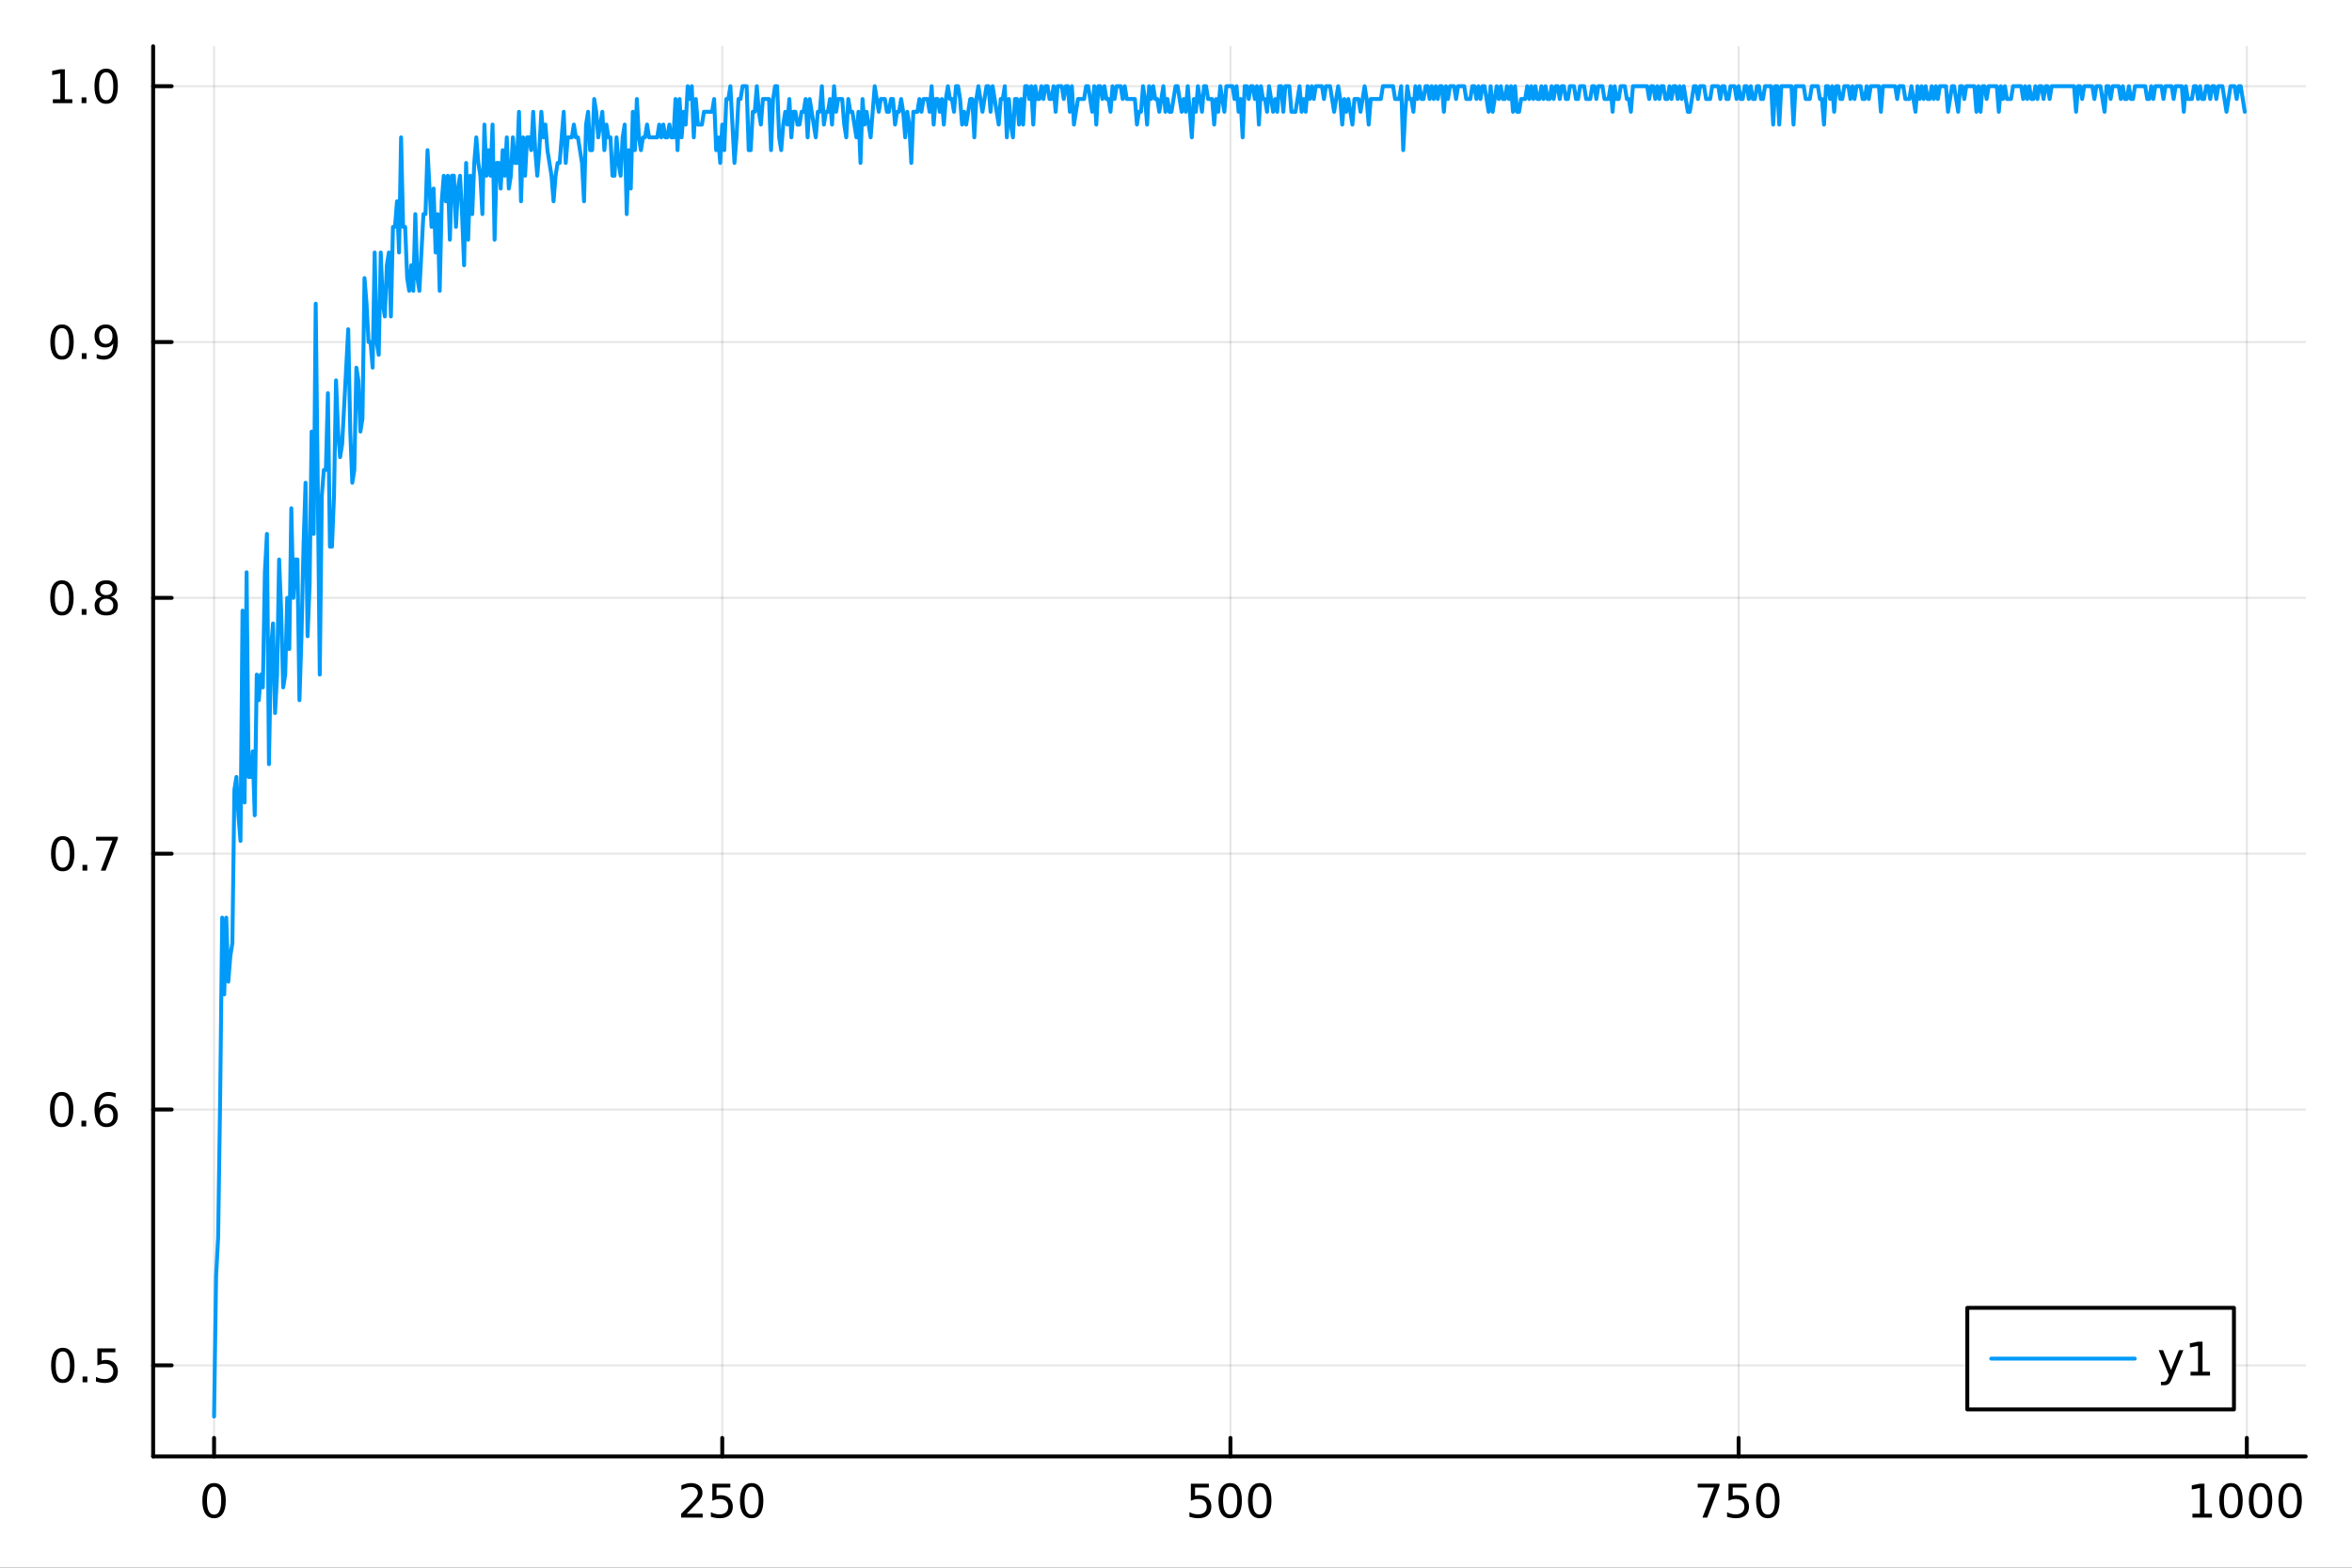 <?xml version="1.0" encoding="utf-8"?>
<svg xmlns="http://www.w3.org/2000/svg" xmlns:xlink="http://www.w3.org/1999/xlink" width="600" height="400" viewBox="0 0 2400 1600">
<rect x="0" y="0" width="2400" height="1600" fill="#333333" stroke="none"/>
<defs>
  <clipPath id="clip180">
    <rect x="0" y="0" width="2400" height="1600"/>
  </clipPath>
</defs>
<path clip-path="url(#clip180)" d="M0 1600 L2400 1600 L2400 0 L0 0  Z" fill="#ffffff" fill-rule="evenodd" fill-opacity="1"/>
<defs>
  <clipPath id="clip181">
    <rect x="480" y="0" width="1681" height="1600"/>
  </clipPath>
</defs>
<path clip-path="url(#clip180)" d="M156.274 1486.45 L2352.76 1486.45 L2352.76 47.244 L156.274 47.244  Z" fill="#ffffff" fill-rule="evenodd" fill-opacity="1"/>
<defs>
  <clipPath id="clip182">
    <rect x="156" y="47" width="2197" height="1440"/>
  </clipPath>
</defs>
<polyline clip-path="url(#clip182)" style="stroke:#000000; stroke-linecap:round; stroke-linejoin:round; stroke-width:2; stroke-opacity:0.1; fill:none" points="218.439,1486.45 218.439,47.244 "/>
<polyline clip-path="url(#clip182)" style="stroke:#000000; stroke-linecap:round; stroke-linejoin:round; stroke-width:2; stroke-opacity:0.1; fill:none" points="736.995,1486.45 736.995,47.244 "/>
<polyline clip-path="url(#clip182)" style="stroke:#000000; stroke-linecap:round; stroke-linejoin:round; stroke-width:2; stroke-opacity:0.1; fill:none" points="1255.55,1486.45 1255.55,47.244 "/>
<polyline clip-path="url(#clip182)" style="stroke:#000000; stroke-linecap:round; stroke-linejoin:round; stroke-width:2; stroke-opacity:0.1; fill:none" points="1774.11,1486.45 1774.11,47.244 "/>
<polyline clip-path="url(#clip182)" style="stroke:#000000; stroke-linecap:round; stroke-linejoin:round; stroke-width:2; stroke-opacity:0.1; fill:none" points="2292.67,1486.45 2292.67,47.244 "/>
<polyline clip-path="url(#clip180)" style="stroke:#000000; stroke-linecap:round; stroke-linejoin:round; stroke-width:4; stroke-opacity:1; fill:none" points="156.274,1486.45 2352.76,1486.45 "/>
<polyline clip-path="url(#clip180)" style="stroke:#000000; stroke-linecap:round; stroke-linejoin:round; stroke-width:4; stroke-opacity:1; fill:none" points="218.439,1486.45 218.439,1467.55 "/>
<polyline clip-path="url(#clip180)" style="stroke:#000000; stroke-linecap:round; stroke-linejoin:round; stroke-width:4; stroke-opacity:1; fill:none" points="736.995,1486.45 736.995,1467.55 "/>
<polyline clip-path="url(#clip180)" style="stroke:#000000; stroke-linecap:round; stroke-linejoin:round; stroke-width:4; stroke-opacity:1; fill:none" points="1255.55,1486.45 1255.55,1467.55 "/>
<polyline clip-path="url(#clip180)" style="stroke:#000000; stroke-linecap:round; stroke-linejoin:round; stroke-width:4; stroke-opacity:1; fill:none" points="1774.11,1486.45 1774.11,1467.55 "/>
<polyline clip-path="url(#clip180)" style="stroke:#000000; stroke-linecap:round; stroke-linejoin:round; stroke-width:4; stroke-opacity:1; fill:none" points="2292.67,1486.45 2292.67,1467.55 "/>
<path clip-path="url(#clip180)" d="M218.439 1517.37 Q214.828 1517.37 212.999 1520.93 Q211.193 1524.47 211.193 1531.6 Q211.193 1538.71 212.999 1542.27 Q214.828 1545.82 218.439 1545.82 Q222.073 1545.82 223.879 1542.27 Q225.707 1538.71 225.707 1531.6 Q225.707 1524.47 223.879 1520.93 Q222.073 1517.37 218.439 1517.37 M218.439 1513.66 Q224.249 1513.66 227.304 1518.27 Q230.383 1522.85 230.383 1531.6 Q230.383 1540.33 227.304 1544.94 Q224.249 1549.52 218.439 1549.52 Q212.629 1549.52 209.55 1544.94 Q206.494 1540.33 206.494 1531.6 Q206.494 1522.85 209.55 1518.27 Q212.629 1513.66 218.439 1513.66 Z" fill="#000000" fill-rule="nonzero" fill-opacity="1" /><path clip-path="url(#clip180)" d="M700.688 1544.91 L717.007 1544.91 L717.007 1548.85 L695.063 1548.85 L695.063 1544.91 Q697.725 1542.16 702.308 1537.53 Q706.915 1532.88 708.095 1531.53 Q710.34 1529.01 711.22 1527.27 Q712.123 1525.51 712.123 1523.82 Q712.123 1521.07 710.178 1519.33 Q708.257 1517.6 705.155 1517.6 Q702.956 1517.6 700.503 1518.36 Q698.072 1519.13 695.294 1520.68 L695.294 1515.95 Q698.118 1514.82 700.572 1514.24 Q703.026 1513.66 705.063 1513.66 Q710.433 1513.66 713.628 1516.35 Q716.822 1519.03 716.822 1523.52 Q716.822 1525.65 716.012 1527.57 Q715.225 1529.47 713.118 1532.07 Q712.54 1532.74 709.438 1535.95 Q706.336 1539.15 700.688 1544.91 Z" fill="#000000" fill-rule="nonzero" fill-opacity="1" /><path clip-path="url(#clip180)" d="M726.868 1514.29 L745.225 1514.29 L745.225 1518.22 L731.151 1518.22 L731.151 1526.7 Q732.169 1526.35 733.188 1526.19 Q734.206 1526 735.225 1526 Q741.012 1526 744.391 1529.17 Q747.771 1532.34 747.771 1537.76 Q747.771 1543.34 744.299 1546.44 Q740.826 1549.52 734.507 1549.52 Q732.331 1549.52 730.063 1549.15 Q727.817 1548.78 725.41 1548.04 L725.41 1543.34 Q727.493 1544.47 729.715 1545.03 Q731.938 1545.58 734.414 1545.58 Q738.419 1545.58 740.757 1543.48 Q743.095 1541.37 743.095 1537.76 Q743.095 1534.15 740.757 1532.04 Q738.419 1529.94 734.414 1529.94 Q732.539 1529.94 730.664 1530.35 Q728.813 1530.77 726.868 1531.65 L726.868 1514.29 Z" fill="#000000" fill-rule="nonzero" fill-opacity="1" /><path clip-path="url(#clip180)" d="M766.984 1517.37 Q763.373 1517.37 761.544 1520.93 Q759.738 1524.47 759.738 1531.6 Q759.738 1538.71 761.544 1542.27 Q763.373 1545.82 766.984 1545.82 Q770.618 1545.82 772.423 1542.27 Q774.252 1538.71 774.252 1531.6 Q774.252 1524.47 772.423 1520.93 Q770.618 1517.37 766.984 1517.37 M766.984 1513.66 Q772.794 1513.66 775.849 1518.27 Q778.928 1522.85 778.928 1531.6 Q778.928 1540.33 775.849 1544.94 Q772.794 1549.52 766.984 1549.52 Q761.174 1549.52 758.095 1544.94 Q755.039 1540.33 755.039 1531.6 Q755.039 1522.85 758.095 1518.27 Q761.174 1513.66 766.984 1513.66 Z" fill="#000000" fill-rule="nonzero" fill-opacity="1" /><path clip-path="url(#clip180)" d="M1215.17 1514.29 L1233.53 1514.29 L1233.53 1518.22 L1219.45 1518.22 L1219.45 1526.7 Q1220.47 1526.35 1221.49 1526.19 Q1222.51 1526 1223.53 1526 Q1229.31 1526 1232.69 1529.17 Q1236.07 1532.34 1236.07 1537.76 Q1236.07 1543.34 1232.6 1546.44 Q1229.13 1549.52 1222.81 1549.52 Q1220.63 1549.52 1218.36 1549.15 Q1216.12 1548.78 1213.71 1548.04 L1213.71 1543.34 Q1215.8 1544.47 1218.02 1545.03 Q1220.24 1545.58 1222.72 1545.58 Q1226.72 1545.58 1229.06 1543.48 Q1231.4 1541.37 1231.4 1537.76 Q1231.4 1534.15 1229.06 1532.04 Q1226.72 1529.94 1222.72 1529.94 Q1220.84 1529.94 1218.97 1530.35 Q1217.11 1530.77 1215.17 1531.65 L1215.17 1514.29 Z" fill="#000000" fill-rule="nonzero" fill-opacity="1" /><path clip-path="url(#clip180)" d="M1255.29 1517.37 Q1251.67 1517.37 1249.85 1520.93 Q1248.04 1524.47 1248.04 1531.6 Q1248.04 1538.71 1249.85 1542.27 Q1251.67 1545.82 1255.29 1545.82 Q1258.92 1545.82 1260.73 1542.27 Q1262.55 1538.71 1262.55 1531.6 Q1262.55 1524.47 1260.73 1520.93 Q1258.92 1517.37 1255.29 1517.37 M1255.29 1513.66 Q1261.1 1513.66 1264.15 1518.27 Q1267.23 1522.85 1267.23 1531.6 Q1267.23 1540.33 1264.15 1544.94 Q1261.1 1549.52 1255.29 1549.52 Q1249.48 1549.52 1246.4 1544.94 Q1243.34 1540.33 1243.34 1531.6 Q1243.34 1522.85 1246.4 1518.27 Q1249.48 1513.66 1255.29 1513.66 Z" fill="#000000" fill-rule="nonzero" fill-opacity="1" /><path clip-path="url(#clip180)" d="M1285.45 1517.37 Q1281.84 1517.37 1280.01 1520.93 Q1278.2 1524.47 1278.2 1531.6 Q1278.2 1538.71 1280.01 1542.27 Q1281.84 1545.82 1285.45 1545.82 Q1289.08 1545.82 1290.89 1542.27 Q1292.72 1538.71 1292.72 1531.6 Q1292.72 1524.47 1290.89 1520.93 Q1289.08 1517.37 1285.45 1517.37 M1285.45 1513.66 Q1291.26 1513.66 1294.31 1518.27 Q1297.39 1522.85 1297.39 1531.6 Q1297.39 1540.33 1294.31 1544.94 Q1291.26 1549.52 1285.45 1549.52 Q1279.64 1549.52 1276.56 1544.94 Q1273.5 1540.33 1273.5 1531.6 Q1273.5 1522.85 1276.56 1518.27 Q1279.64 1513.66 1285.45 1513.66 Z" fill="#000000" fill-rule="nonzero" fill-opacity="1" /><path clip-path="url(#clip180)" d="M1732.38 1514.29 L1754.61 1514.29 L1754.61 1516.28 L1742.06 1548.85 L1737.18 1548.85 L1748.98 1518.22 L1732.38 1518.22 L1732.38 1514.29 Z" fill="#000000" fill-rule="nonzero" fill-opacity="1" /><path clip-path="url(#clip180)" d="M1763.77 1514.29 L1782.13 1514.29 L1782.13 1518.22 L1768.06 1518.22 L1768.06 1526.7 Q1769.07 1526.35 1770.09 1526.19 Q1771.11 1526 1772.13 1526 Q1777.92 1526 1781.3 1529.17 Q1784.68 1532.34 1784.68 1537.76 Q1784.68 1543.34 1781.2 1546.44 Q1777.73 1549.52 1771.41 1549.52 Q1769.24 1549.52 1766.97 1549.15 Q1764.72 1548.78 1762.31 1548.04 L1762.31 1543.34 Q1764.4 1544.47 1766.62 1545.03 Q1768.84 1545.58 1771.32 1545.58 Q1775.32 1545.58 1777.66 1543.48 Q1780 1541.37 1780 1537.76 Q1780 1534.15 1777.66 1532.04 Q1775.32 1529.94 1771.32 1529.94 Q1769.44 1529.94 1767.57 1530.35 Q1765.72 1530.77 1763.77 1531.65 L1763.77 1514.29 Z" fill="#000000" fill-rule="nonzero" fill-opacity="1" /><path clip-path="url(#clip180)" d="M1803.89 1517.37 Q1800.28 1517.37 1798.45 1520.93 Q1796.64 1524.47 1796.64 1531.6 Q1796.64 1538.71 1798.45 1542.27 Q1800.28 1545.82 1803.89 1545.82 Q1807.52 1545.82 1809.33 1542.27 Q1811.16 1538.71 1811.16 1531.6 Q1811.16 1524.47 1809.33 1520.93 Q1807.52 1517.37 1803.89 1517.37 M1803.89 1513.66 Q1809.7 1513.66 1812.75 1518.27 Q1815.83 1522.85 1815.83 1531.6 Q1815.83 1540.33 1812.75 1544.94 Q1809.7 1549.52 1803.89 1549.52 Q1798.08 1549.52 1795 1544.94 Q1791.94 1540.33 1791.94 1531.6 Q1791.94 1522.85 1795 1518.27 Q1798.08 1513.66 1803.89 1513.66 Z" fill="#000000" fill-rule="nonzero" fill-opacity="1" /><path clip-path="url(#clip180)" d="M2237.19 1544.91 L2244.83 1544.91 L2244.83 1518.55 L2236.52 1520.21 L2236.52 1515.95 L2244.78 1514.29 L2249.46 1514.29 L2249.46 1544.91 L2257.1 1544.91 L2257.1 1548.85 L2237.19 1548.85 L2237.19 1544.91 Z" fill="#000000" fill-rule="nonzero" fill-opacity="1" /><path clip-path="url(#clip180)" d="M2276.54 1517.37 Q2272.93 1517.37 2271.1 1520.93 Q2269.3 1524.47 2269.3 1531.6 Q2269.3 1538.71 2271.1 1542.27 Q2272.93 1545.82 2276.54 1545.82 Q2280.18 1545.82 2281.98 1542.27 Q2283.81 1538.71 2283.81 1531.6 Q2283.81 1524.47 2281.98 1520.93 Q2280.18 1517.37 2276.54 1517.37 M2276.54 1513.66 Q2282.35 1513.66 2285.41 1518.27 Q2288.49 1522.85 2288.49 1531.6 Q2288.49 1540.33 2285.41 1544.94 Q2282.35 1549.52 2276.54 1549.52 Q2270.73 1549.52 2267.65 1544.94 Q2264.6 1540.33 2264.6 1531.6 Q2264.6 1522.85 2267.65 1518.27 Q2270.73 1513.66 2276.54 1513.66 Z" fill="#000000" fill-rule="nonzero" fill-opacity="1" /><path clip-path="url(#clip180)" d="M2306.7 1517.37 Q2303.09 1517.37 2301.27 1520.93 Q2299.46 1524.47 2299.46 1531.6 Q2299.46 1538.71 2301.27 1542.27 Q2303.09 1545.82 2306.7 1545.82 Q2310.34 1545.82 2312.14 1542.27 Q2313.97 1538.71 2313.97 1531.6 Q2313.97 1524.47 2312.14 1520.93 Q2310.34 1517.37 2306.7 1517.37 M2306.7 1513.66 Q2312.51 1513.66 2315.57 1518.27 Q2318.65 1522.85 2318.65 1531.6 Q2318.65 1540.33 2315.57 1544.94 Q2312.51 1549.52 2306.7 1549.52 Q2300.89 1549.52 2297.82 1544.94 Q2294.76 1540.33 2294.76 1531.6 Q2294.76 1522.85 2297.82 1518.27 Q2300.89 1513.66 2306.7 1513.66 Z" fill="#000000" fill-rule="nonzero" fill-opacity="1" /><path clip-path="url(#clip180)" d="M2336.87 1517.37 Q2333.26 1517.37 2331.43 1520.93 Q2329.62 1524.47 2329.62 1531.6 Q2329.62 1538.71 2331.43 1542.27 Q2333.26 1545.82 2336.87 1545.82 Q2340.5 1545.82 2342.31 1542.27 Q2344.14 1538.71 2344.14 1531.6 Q2344.14 1524.47 2342.31 1520.93 Q2340.5 1517.37 2336.87 1517.37 M2336.87 1513.66 Q2342.68 1513.66 2345.73 1518.27 Q2348.81 1522.85 2348.81 1531.6 Q2348.81 1540.33 2345.73 1544.94 Q2342.68 1549.52 2336.87 1549.52 Q2331.06 1549.52 2327.98 1544.94 Q2324.92 1540.33 2324.92 1531.6 Q2324.92 1522.85 2327.98 1518.27 Q2331.06 1513.66 2336.87 1513.66 Z" fill="#000000" fill-rule="nonzero" fill-opacity="1" /><polyline clip-path="url(#clip182)" style="stroke:#000000; stroke-linecap:round; stroke-linejoin:round; stroke-width:2; stroke-opacity:0.1; fill:none" points="156.274,1393.49 2352.76,1393.49 "/>
<polyline clip-path="url(#clip182)" style="stroke:#000000; stroke-linecap:round; stroke-linejoin:round; stroke-width:2; stroke-opacity:0.1; fill:none" points="156.274,1132.39 2352.76,1132.39 "/>
<polyline clip-path="url(#clip182)" style="stroke:#000000; stroke-linecap:round; stroke-linejoin:round; stroke-width:2; stroke-opacity:0.1; fill:none" points="156.274,871.287 2352.76,871.287 "/>
<polyline clip-path="url(#clip182)" style="stroke:#000000; stroke-linecap:round; stroke-linejoin:round; stroke-width:2; stroke-opacity:0.1; fill:none" points="156.274,610.184 2352.76,610.184 "/>
<polyline clip-path="url(#clip182)" style="stroke:#000000; stroke-linecap:round; stroke-linejoin:round; stroke-width:2; stroke-opacity:0.1; fill:none" points="156.274,349.08 2352.76,349.08 "/>
<polyline clip-path="url(#clip182)" style="stroke:#000000; stroke-linecap:round; stroke-linejoin:round; stroke-width:2; stroke-opacity:0.1; fill:none" points="156.274,87.976 2352.76,87.976 "/>
<polyline clip-path="url(#clip180)" style="stroke:#000000; stroke-linecap:round; stroke-linejoin:round; stroke-width:4; stroke-opacity:1; fill:none" points="156.274,1486.45 156.274,47.244 "/>
<polyline clip-path="url(#clip180)" style="stroke:#000000; stroke-linecap:round; stroke-linejoin:round; stroke-width:4; stroke-opacity:1; fill:none" points="156.274,1393.49 175.172,1393.49 "/>
<polyline clip-path="url(#clip180)" style="stroke:#000000; stroke-linecap:round; stroke-linejoin:round; stroke-width:4; stroke-opacity:1; fill:none" points="156.274,1132.39 175.172,1132.39 "/>
<polyline clip-path="url(#clip180)" style="stroke:#000000; stroke-linecap:round; stroke-linejoin:round; stroke-width:4; stroke-opacity:1; fill:none" points="156.274,871.287 175.172,871.287 "/>
<polyline clip-path="url(#clip180)" style="stroke:#000000; stroke-linecap:round; stroke-linejoin:round; stroke-width:4; stroke-opacity:1; fill:none" points="156.274,610.184 175.172,610.184 "/>
<polyline clip-path="url(#clip180)" style="stroke:#000000; stroke-linecap:round; stroke-linejoin:round; stroke-width:4; stroke-opacity:1; fill:none" points="156.274,349.08 175.172,349.08 "/>
<polyline clip-path="url(#clip180)" style="stroke:#000000; stroke-linecap:round; stroke-linejoin:round; stroke-width:4; stroke-opacity:1; fill:none" points="156.274,87.976 175.172,87.976 "/>
<path clip-path="url(#clip180)" d="M64.094 1379.29 Q60.483 1379.29 58.654 1382.86 Q56.849 1386.4 56.849 1393.53 Q56.849 1400.64 58.654 1404.2 Q60.483 1407.74 64.094 1407.74 Q67.728 1407.74 69.534 1404.2 Q71.362 1400.64 71.362 1393.53 Q71.362 1386.4 69.534 1382.86 Q67.728 1379.29 64.094 1379.29 M64.094 1375.59 Q69.904 1375.59 72.96 1380.2 Q76.038 1384.78 76.038 1393.53 Q76.038 1402.26 72.96 1406.86 Q69.904 1411.45 64.094 1411.45 Q58.284 1411.45 55.205 1406.86 Q52.15 1402.26 52.15 1393.53 Q52.15 1384.78 55.205 1380.2 Q58.284 1375.59 64.094 1375.59 Z" fill="#000000" fill-rule="nonzero" fill-opacity="1" /><path clip-path="url(#clip180)" d="M84.256 1404.9 L89.14 1404.9 L89.14 1410.77 L84.256 1410.77 L84.256 1404.9 Z" fill="#000000" fill-rule="nonzero" fill-opacity="1" /><path clip-path="url(#clip180)" d="M99.371 1376.21 L117.728 1376.21 L117.728 1380.15 L103.654 1380.15 L103.654 1388.62 Q104.672 1388.28 105.691 1388.11 Q106.709 1387.93 107.728 1387.93 Q113.515 1387.93 116.895 1391.1 Q120.274 1394.27 120.274 1399.69 Q120.274 1405.27 116.802 1408.37 Q113.33 1411.45 107.01 1411.45 Q104.834 1411.45 102.566 1411.08 Q100.321 1410.71 97.913 1409.96 L97.913 1405.27 Q99.996 1406.4 102.219 1406.96 Q104.441 1407.51 106.918 1407.51 Q110.922 1407.51 113.26 1405.4 Q115.598 1403.3 115.598 1399.69 Q115.598 1396.08 113.26 1393.97 Q110.922 1391.86 106.918 1391.86 Q105.043 1391.86 103.168 1392.28 Q101.316 1392.7 99.371 1393.58 L99.371 1376.21 Z" fill="#000000" fill-rule="nonzero" fill-opacity="1" /><path clip-path="url(#clip180)" d="M62.937 1118.19 Q59.325 1118.19 57.497 1121.75 Q55.691 1125.3 55.691 1132.43 Q55.691 1139.53 57.497 1143.1 Q59.325 1146.64 62.937 1146.64 Q66.571 1146.64 68.376 1143.1 Q70.205 1139.53 70.205 1132.43 Q70.205 1125.3 68.376 1121.75 Q66.571 1118.19 62.937 1118.19 M62.937 1114.49 Q68.747 1114.49 71.802 1119.09 Q74.881 1123.68 74.881 1132.43 Q74.881 1141.15 71.802 1145.76 Q68.747 1150.34 62.937 1150.34 Q57.126 1150.34 54.048 1145.76 Q50.992 1141.15 50.992 1132.43 Q50.992 1123.68 54.048 1119.09 Q57.126 1114.49 62.937 1114.49 Z" fill="#000000" fill-rule="nonzero" fill-opacity="1" /><path clip-path="url(#clip180)" d="M83.098 1143.79 L87.983 1143.79 L87.983 1149.67 L83.098 1149.67 L83.098 1143.79 Z" fill="#000000" fill-rule="nonzero" fill-opacity="1" /><path clip-path="url(#clip180)" d="M108.746 1130.53 Q105.598 1130.53 103.746 1132.68 Q101.918 1134.83 101.918 1138.58 Q101.918 1142.31 103.746 1144.49 Q105.598 1146.64 108.746 1146.64 Q111.895 1146.64 113.723 1144.49 Q115.575 1142.31 115.575 1138.58 Q115.575 1134.83 113.723 1132.68 Q111.895 1130.53 108.746 1130.53 M118.029 1115.88 L118.029 1120.13 Q116.27 1119.3 114.464 1118.86 Q112.682 1118.42 110.922 1118.42 Q106.293 1118.42 103.839 1121.55 Q101.409 1124.67 101.061 1130.99 Q102.427 1128.98 104.487 1127.91 Q106.547 1126.82 109.024 1126.82 Q114.233 1126.82 117.242 1130 Q120.274 1133.14 120.274 1138.58 Q120.274 1143.91 117.126 1147.12 Q113.978 1150.34 108.746 1150.34 Q102.751 1150.34 99.58 1145.76 Q96.409 1141.15 96.409 1132.43 Q96.409 1124.23 100.297 1119.37 Q104.186 1114.49 110.737 1114.49 Q112.496 1114.49 114.279 1114.83 Q116.084 1115.18 118.029 1115.88 Z" fill="#000000" fill-rule="nonzero" fill-opacity="1" /><path clip-path="url(#clip180)" d="M64.001 857.086 Q60.39 857.086 58.562 860.651 Q56.756 864.193 56.756 871.322 Q56.756 878.429 58.562 881.993 Q60.39 885.535 64.001 885.535 Q67.636 885.535 69.441 881.993 Q71.27 878.429 71.27 871.322 Q71.27 864.193 69.441 860.651 Q67.636 857.086 64.001 857.086 M64.001 853.382 Q69.811 853.382 72.867 857.989 Q75.946 862.572 75.946 871.322 Q75.946 880.049 72.867 884.655 Q69.811 889.239 64.001 889.239 Q58.191 889.239 55.112 884.655 Q52.057 880.049 52.057 871.322 Q52.057 862.572 55.112 857.989 Q58.191 853.382 64.001 853.382 Z" fill="#000000" fill-rule="nonzero" fill-opacity="1" /><path clip-path="url(#clip180)" d="M84.163 882.688 L89.047 882.688 L89.047 888.567 L84.163 888.567 L84.163 882.688 Z" fill="#000000" fill-rule="nonzero" fill-opacity="1" /><path clip-path="url(#clip180)" d="M98.052 854.007 L120.274 854.007 L120.274 855.998 L107.728 888.567 L102.844 888.567 L114.649 857.943 L98.052 857.943 L98.052 854.007 Z" fill="#000000" fill-rule="nonzero" fill-opacity="1" /><path clip-path="url(#clip180)" d="M63.191 595.982 Q59.58 595.982 57.751 599.547 Q55.946 603.089 55.946 610.218 Q55.946 617.325 57.751 620.89 Q59.58 624.431 63.191 624.431 Q66.825 624.431 68.631 620.89 Q70.46 617.325 70.46 610.218 Q70.46 603.089 68.631 599.547 Q66.825 595.982 63.191 595.982 M63.191 592.279 Q69.001 592.279 72.057 596.885 Q75.135 601.469 75.135 610.218 Q75.135 618.945 72.057 623.552 Q69.001 628.135 63.191 628.135 Q57.381 628.135 54.302 623.552 Q51.247 618.945 51.247 610.218 Q51.247 601.469 54.302 596.885 Q57.381 592.279 63.191 592.279 Z" fill="#000000" fill-rule="nonzero" fill-opacity="1" /><path clip-path="url(#clip180)" d="M83.353 621.584 L88.237 621.584 L88.237 627.464 L83.353 627.464 L83.353 621.584 Z" fill="#000000" fill-rule="nonzero" fill-opacity="1" /><path clip-path="url(#clip180)" d="M108.422 611.052 Q105.089 611.052 103.168 612.834 Q101.27 614.617 101.27 617.742 Q101.27 620.867 103.168 622.649 Q105.089 624.431 108.422 624.431 Q111.756 624.431 113.677 622.649 Q115.598 620.843 115.598 617.742 Q115.598 614.617 113.677 612.834 Q111.779 611.052 108.422 611.052 M103.746 609.061 Q100.737 608.32 99.047 606.26 Q97.381 604.2 97.381 601.237 Q97.381 597.094 100.321 594.686 Q103.284 592.279 108.422 592.279 Q113.584 592.279 116.524 594.686 Q119.464 597.094 119.464 601.237 Q119.464 604.2 117.774 606.26 Q116.108 608.32 113.121 609.061 Q116.501 609.848 118.376 612.14 Q120.274 614.431 120.274 617.742 Q120.274 622.765 117.195 625.45 Q114.14 628.135 108.422 628.135 Q102.705 628.135 99.626 625.45 Q96.571 622.765 96.571 617.742 Q96.571 614.431 98.469 612.14 Q100.367 609.848 103.746 609.061 M102.034 601.677 Q102.034 604.362 103.7 605.867 Q105.39 607.371 108.422 607.371 Q111.432 607.371 113.121 605.867 Q114.834 604.362 114.834 601.677 Q114.834 598.992 113.121 597.487 Q111.432 595.982 108.422 595.982 Q105.39 595.982 103.7 597.487 Q102.034 598.992 102.034 601.677 Z" fill="#000000" fill-rule="nonzero" fill-opacity="1" /><path clip-path="url(#clip180)" d="M63.284 334.879 Q59.673 334.879 57.844 338.443 Q56.038 341.985 56.038 349.115 Q56.038 356.221 57.844 359.786 Q59.673 363.328 63.284 363.328 Q66.918 363.328 68.724 359.786 Q70.552 356.221 70.552 349.115 Q70.552 341.985 68.724 338.443 Q66.918 334.879 63.284 334.879 M63.284 331.175 Q69.094 331.175 72.149 335.781 Q75.228 340.365 75.228 349.115 Q75.228 357.842 72.149 362.448 Q69.094 367.031 63.284 367.031 Q57.474 367.031 54.395 362.448 Q51.339 357.842 51.339 349.115 Q51.339 340.365 54.395 335.781 Q57.474 331.175 63.284 331.175 Z" fill="#000000" fill-rule="nonzero" fill-opacity="1" /><path clip-path="url(#clip180)" d="M83.446 360.48 L88.33 360.48 L88.33 366.36 L83.446 366.36 L83.446 360.48 Z" fill="#000000" fill-rule="nonzero" fill-opacity="1" /><path clip-path="url(#clip180)" d="M98.654 365.642 L98.654 361.383 Q100.413 362.217 102.219 362.656 Q104.024 363.096 105.76 363.096 Q110.39 363.096 112.82 359.994 Q115.274 356.869 115.621 350.527 Q114.279 352.517 112.219 353.582 Q110.158 354.647 107.658 354.647 Q102.473 354.647 99.441 351.522 Q96.432 348.374 96.432 342.934 Q96.432 337.61 99.58 334.393 Q102.728 331.175 107.959 331.175 Q113.955 331.175 117.103 335.781 Q120.274 340.365 120.274 349.115 Q120.274 357.286 116.385 362.17 Q112.52 367.031 105.969 367.031 Q104.209 367.031 102.404 366.684 Q100.598 366.337 98.654 365.642 M107.959 350.99 Q111.108 350.99 112.936 348.837 Q114.788 346.684 114.788 342.934 Q114.788 339.207 112.936 337.055 Q111.108 334.879 107.959 334.879 Q104.811 334.879 102.959 337.055 Q101.131 339.207 101.131 342.934 Q101.131 346.684 102.959 348.837 Q104.811 350.99 107.959 350.99 Z" fill="#000000" fill-rule="nonzero" fill-opacity="1" /><path clip-path="url(#clip180)" d="M53.909 101.321 L61.548 101.321 L61.548 74.956 L53.237 76.622 L53.237 72.363 L61.501 70.696 L66.177 70.696 L66.177 101.321 L73.816 101.321 L73.816 105.256 L53.909 105.256 L53.909 101.321 Z" fill="#000000" fill-rule="nonzero" fill-opacity="1" /><path clip-path="url(#clip180)" d="M83.26 99.377 L88.145 99.377 L88.145 105.256 L83.26 105.256 L83.26 99.377 Z" fill="#000000" fill-rule="nonzero" fill-opacity="1" /><path clip-path="url(#clip180)" d="M108.33 73.775 Q104.719 73.775 102.89 77.34 Q101.084 80.881 101.084 88.011 Q101.084 95.117 102.89 98.682 Q104.719 102.224 108.33 102.224 Q111.964 102.224 113.77 98.682 Q115.598 95.117 115.598 88.011 Q115.598 80.881 113.77 77.34 Q111.964 73.775 108.33 73.775 M108.33 70.071 Q114.14 70.071 117.195 74.678 Q120.274 79.261 120.274 88.011 Q120.274 96.738 117.195 101.344 Q114.14 105.928 108.33 105.928 Q102.52 105.928 99.441 101.344 Q96.385 96.738 96.385 88.011 Q96.385 79.261 99.441 74.678 Q102.52 70.071 108.33 70.071 Z" fill="#000000" fill-rule="nonzero" fill-opacity="1" /><polyline clip-path="url(#clip182)" style="stroke:#009af9; stroke-linecap:round; stroke-linejoin:round; stroke-width:4; stroke-opacity:1; fill:none" points="218.439,1445.72 220.513,1302.11 222.587,1262.94 224.661,1119.34 226.736,936.563 228.81,1014.89 230.884,936.563 232.958,1001.84 235.033,975.729 237.107,962.674 239.181,806.012 241.255,792.956 243.329,832.122 245.404,858.232 247.478,623.239 249.552,819.067 251.626,584.073 253.701,792.956 255.775,792.956 257.849,766.846 259.923,832.122 261.998,688.515 264.072,714.625 266.146,688.515 268.22,701.57 270.294,584.073 272.369,544.908 274.443,779.901 276.517,662.404 278.591,636.294 280.666,727.68 282.74,688.515 284.814,571.018 286.888,623.239 288.962,701.57 291.037,688.515 293.111,610.184 295.185,662.404 297.259,518.797 299.334,610.184 301.408,571.018 303.482,571.018 305.556,714.625 307.63,649.349 309.705,557.963 311.779,492.687 313.853,649.349 315.927,597.129 318.002,440.466 320.076,544.908 322.15,309.914 324.224,492.687 326.299,688.515 328.373,505.742 330.447,479.632 332.521,479.632 334.595,401.301 336.67,557.963 338.744,557.963 340.818,505.742 342.892,388.246 344.967,440.466 347.041,466.577 349.115,453.522 351.189,414.356 353.263,375.19 355.338,336.025 357.412,440.466 359.486,492.687 361.56,479.632 363.635,375.19 365.709,388.246 367.783,440.466 369.857,427.411 371.932,283.804 374.006,309.914 376.08,349.08 378.154,349.08 380.228,375.19 382.303,257.694 384.377,349.08 386.451,362.135 388.525,257.694 390.6,309.914 392.674,322.97 394.748,270.749 396.822,257.694 398.896,322.97 400.971,231.583 403.045,231.583 405.119,205.473 407.193,257.694 409.268,140.197 411.342,231.583 413.416,231.583 415.49,283.804 417.565,296.859 419.639,270.749 421.713,296.859 423.787,218.528 425.861,283.804 427.936,296.859 430.01,257.694 432.084,218.528 434.158,218.528 436.233,153.252 438.307,192.418 440.381,231.583 442.455,192.418 444.529,257.694 446.604,218.528 448.678,296.859 450.752,205.473 452.826,179.363 454.901,205.473 456.975,179.363 459.049,244.639 461.123,179.363 463.198,179.363 465.272,231.583 467.346,192.418 469.42,179.363 471.494,218.528 473.569,270.749 475.643,166.307 477.717,244.639 479.791,179.363 481.866,218.528 483.94,166.307 486.014,140.197 488.088,166.307 490.162,179.363 492.237,218.528 494.311,127.142 496.385,179.363 498.459,153.252 500.534,179.363 502.608,127.142 504.682,244.639 506.756,166.307 508.83,166.307 510.905,192.418 512.979,153.252 515.053,179.363 517.127,140.197 519.202,192.418 521.276,179.363 523.35,140.197 525.424,166.307 527.499,166.307 529.573,114.087 531.647,205.473 533.721,140.197 535.795,179.363 537.87,140.197 539.944,140.197 542.018,153.252 544.092,114.087 546.167,153.252 548.241,179.363 550.315,153.252 552.389,114.087 554.463,140.197 556.538,127.142 558.612,153.252 560.686,166.307 562.76,179.363 564.835,205.473 566.909,179.363 568.983,166.307 571.057,166.307 573.132,140.197 575.206,114.087 577.28,166.307 579.354,140.197 581.428,140.197 583.503,140.197 585.577,127.142 587.651,140.197 589.725,140.197 591.8,153.252 593.874,166.307 595.948,205.473 598.022,127.142 600.096,114.087 602.171,153.252 604.245,153.252 606.319,101.031 608.393,114.087 610.468,140.197 612.542,127.142 614.616,114.087 616.69,153.252 618.765,127.142 620.839,140.197 622.913,140.197 624.987,179.363 627.061,179.363 629.136,140.197 631.21,166.307 633.284,179.363 635.358,140.197 637.433,127.142 639.507,218.528 641.581,153.252 643.655,192.418 645.729,114.087 647.804,153.252 649.878,101.031 651.952,140.197 654.026,153.252 656.101,140.197 658.175,140.197 660.249,127.142 662.323,140.197 664.398,140.197 666.472,140.197 668.546,140.197 670.62,140.197 672.694,127.142 674.769,140.197 676.843,127.142 678.917,140.197 680.991,140.197 683.066,127.142 685.14,140.197 687.214,140.197 689.288,101.031 691.362,153.252 693.437,101.031 695.511,140.197 697.585,114.087 699.659,127.142 701.734,87.976 703.808,101.031 705.882,87.976 707.956,140.197 710.03,101.031 712.105,127.142 714.179,127.142 716.253,127.142 718.327,114.087 720.402,114.087 722.476,114.087 724.55,114.087 726.624,114.087 728.699,101.031 730.773,153.252 732.847,140.197 734.921,166.307 736.995,127.142 739.07,153.252 741.144,101.031 743.218,101.031 745.292,87.976 747.367,127.142 749.441,166.307 751.515,140.197 753.589,101.031 755.663,101.031 757.738,87.976 759.812,87.976 761.886,87.976 763.96,153.252 766.035,153.252 768.109,114.087 770.183,114.087 772.257,87.976 774.332,114.087 776.406,127.142 778.48,101.031 780.554,101.031 782.628,101.031 784.703,101.031 786.777,153.252 788.851,101.031 790.925,87.976 793,87.976 795.074,140.197 797.148,153.252 799.222,127.142 801.296,114.087 803.371,127.142 805.445,101.031 807.519,140.197 809.593,114.087 811.668,114.087 813.742,127.142 815.816,127.142 817.89,114.087 819.965,114.087 822.039,101.031 824.113,140.197 826.187,101.031 828.261,114.087 830.336,127.142 832.41,140.197 834.484,114.087 836.558,114.087 838.633,87.976 840.707,127.142 842.781,114.087 844.855,114.087 846.929,101.031 849.004,127.142 851.078,87.976 853.152,114.087 855.226,101.031 857.301,101.031 859.375,101.031 861.449,127.142 863.523,140.197 865.598,101.031 867.672,114.087 869.746,114.087 871.82,127.142 873.894,140.197 875.969,114.087 878.043,166.307 880.117,101.031 882.191,127.142 884.266,114.087 886.34,127.142 888.414,140.197 890.488,114.087 892.562,87.976 894.637,101.031 896.711,114.087 898.785,101.031 900.859,101.031 902.934,101.031 905.008,114.087 907.082,114.087 909.156,101.031 911.23,101.031 913.305,127.142 915.379,114.087 917.453,114.087 919.527,101.031 921.602,114.087 923.676,140.197 925.75,114.087 927.824,127.142 929.899,166.307 931.973,114.087 934.047,114.087 936.121,114.087 938.195,101.031 940.27,114.087 942.344,101.031 944.418,101.031 946.492,101.031 948.567,114.087 950.641,87.976 952.715,127.142 954.789,101.031 956.863,101.031 958.938,114.087 961.012,101.031 963.086,127.142 965.16,101.031 967.235,87.976 969.309,101.031 971.383,101.031 973.457,114.087 975.532,87.976 977.606,87.976 979.68,101.031 981.754,127.142 983.828,114.087 985.903,127.142 987.977,114.087 990.051,101.031 992.125,101.031 994.2,140.197 996.274,101.031 998.348,87.976 1000.42,101.031 1002.5,114.087 1004.57,101.031 1006.64,87.976 1008.72,87.976 1010.79,114.087 1012.87,87.976 1014.94,101.031 1017.02,114.087 1019.09,127.142 1021.16,101.031 1023.24,101.031 1025.31,87.976 1027.39,140.197 1029.46,101.031 1031.54,127.142 1033.61,140.197 1035.68,101.031 1037.76,101.031 1039.83,127.142 1041.91,101.031 1043.98,127.142 1046.06,87.976 1048.13,87.976 1050.2,101.031 1052.28,87.976 1054.35,127.142 1056.43,87.976 1058.5,101.031 1060.57,101.031 1062.65,87.976 1064.72,101.031 1066.8,87.976 1068.87,87.976 1070.95,101.031 1073.02,101.031 1075.09,87.976 1077.17,114.087 1079.24,87.976 1081.32,87.976 1083.39,87.976 1085.47,101.031 1087.54,87.976 1089.61,87.976 1091.69,114.087 1093.76,87.976 1095.84,127.142 1097.91,114.087 1099.99,101.031 1102.06,101.031 1104.13,101.031 1106.21,101.031 1108.28,87.976 1110.36,87.976 1112.43,101.031 1114.5,114.087 1116.58,87.976 1118.65,127.142 1120.73,87.976 1122.8,87.976 1124.88,101.031 1126.95,87.976 1129.02,101.031 1131.1,101.031 1133.17,114.087 1135.25,87.976 1137.32,101.031 1139.4,87.976 1141.47,87.976 1143.54,87.976 1145.62,101.031 1147.69,87.976 1149.77,101.031 1151.84,101.031 1153.92,101.031 1155.99,101.031 1158.06,101.031 1160.14,127.142 1162.21,114.087 1164.29,114.087 1166.36,87.976 1168.43,101.031 1170.51,127.142 1172.58,87.976 1174.66,101.031 1176.73,87.976 1178.81,101.031 1180.88,101.031 1182.95,114.087 1185.03,101.031 1187.1,87.976 1189.18,114.087 1191.25,101.031 1193.33,114.087 1195.4,114.087 1197.47,101.031 1199.55,87.976 1201.62,87.976 1203.7,101.031 1205.77,114.087 1207.84,101.031 1209.92,114.087 1211.99,87.976 1214.07,114.087 1216.14,140.197 1218.22,101.031 1220.29,114.087 1222.36,87.976 1224.44,101.031 1226.51,114.087 1228.59,87.976 1230.66,87.976 1232.74,101.031 1234.81,101.031 1236.88,101.031 1238.96,127.142 1241.03,101.031 1243.11,114.087 1245.18,87.976 1247.26,101.031 1249.33,114.087 1251.4,87.976 1253.48,87.976 1255.55,87.976 1257.63,87.976 1259.7,101.031 1261.77,87.976 1263.85,114.087 1265.92,101.031 1268,140.197 1270.07,87.976 1272.15,87.976 1274.22,101.031 1276.29,87.976 1278.37,87.976 1280.44,101.031 1282.52,87.976 1284.59,127.142 1286.67,87.976 1288.74,101.031 1290.81,101.031 1292.89,114.087 1294.96,87.976 1297.04,101.031 1299.11,114.087 1301.19,101.031 1303.26,114.087 1305.33,87.976 1307.41,87.976 1309.48,114.087 1311.56,87.976 1313.63,87.976 1315.7,87.976 1317.78,114.087 1319.85,114.087 1321.93,114.087 1324,101.031 1326.08,87.976 1328.15,114.087 1330.22,101.031 1332.3,114.087 1334.37,87.976 1336.45,101.031 1338.52,87.976 1340.6,101.031 1342.67,87.976 1344.74,87.976 1346.82,87.976 1348.89,87.976 1350.97,101.031 1353.04,87.976 1355.12,87.976 1357.19,87.976 1359.26,101.031 1361.34,114.087 1363.41,101.031 1365.49,87.976 1367.56,101.031 1369.63,127.142 1371.71,101.031 1373.78,114.087 1375.86,101.031 1377.93,114.087 1380.01,127.142 1382.08,101.031 1384.15,101.031 1386.23,101.031 1388.3,114.087 1390.38,101.031 1392.45,87.976 1394.53,101.031 1396.6,127.142 1398.67,101.031 1400.75,101.031 1402.82,101.031 1404.9,101.031 1406.97,101.031 1409.04,101.031 1411.12,87.976 1413.19,87.976 1415.27,87.976 1417.34,87.976 1419.42,87.976 1421.49,87.976 1423.56,101.031 1425.64,101.031 1427.71,101.031 1429.79,87.976 1431.86,153.252 1433.94,114.087 1436.01,87.976 1438.08,101.031 1440.16,101.031 1442.23,114.087 1444.31,87.976 1446.38,101.031 1448.46,87.976 1450.53,101.031 1452.6,101.031 1454.68,87.976 1456.75,87.976 1458.83,101.031 1460.9,87.976 1462.97,101.031 1465.05,87.976 1467.12,101.031 1469.2,87.976 1471.27,87.976 1473.35,114.087 1475.42,87.976 1477.49,101.031 1479.57,87.976 1481.64,87.976 1483.72,87.976 1485.79,101.031 1487.87,87.976 1489.94,87.976 1492.01,87.976 1494.09,87.976 1496.16,101.031 1498.24,101.031 1500.31,101.031 1502.39,87.976 1504.46,87.976 1506.53,101.031 1508.61,87.976 1510.68,101.031 1512.76,87.976 1514.83,87.976 1516.9,101.031 1518.98,114.087 1521.05,87.976 1523.13,114.087 1525.2,101.031 1527.28,87.976 1529.35,101.031 1531.42,87.976 1533.5,101.031 1535.57,101.031 1537.65,87.976 1539.72,101.031 1541.8,87.976 1543.87,114.087 1545.94,87.976 1548.02,114.087 1550.09,114.087 1552.17,101.031 1554.24,101.031 1556.32,101.031 1558.39,87.976 1560.46,101.031 1562.54,87.976 1564.61,101.031 1566.69,87.976 1568.76,101.031 1570.83,101.031 1572.91,87.976 1574.98,101.031 1577.06,87.976 1579.13,101.031 1581.21,101.031 1583.28,87.976 1585.35,101.031 1587.43,87.976 1589.5,87.976 1591.58,101.031 1593.65,87.976 1595.73,87.976 1597.8,101.031 1599.87,101.031 1601.95,87.976 1604.02,87.976 1606.1,87.976 1608.17,101.031 1610.24,101.031 1612.32,87.976 1614.39,87.976 1616.47,87.976 1618.54,101.031 1620.62,101.031 1622.69,101.031 1624.76,87.976 1626.84,87.976 1628.91,101.031 1630.99,87.976 1633.06,87.976 1635.14,87.976 1637.21,101.031 1639.28,101.031 1641.36,101.031 1643.43,87.976 1645.51,114.087 1647.58,87.976 1649.66,101.031 1651.73,101.031 1653.8,87.976 1655.88,87.976 1657.95,87.976 1660.03,101.031 1662.1,101.031 1664.17,114.087 1666.25,87.976 1668.32,87.976 1670.4,87.976 1672.47,87.976 1674.55,87.976 1676.62,87.976 1678.69,87.976 1680.77,87.976 1682.84,101.031 1684.92,87.976 1686.99,87.976 1689.07,101.031 1691.14,87.976 1693.21,101.031 1695.29,87.976 1697.36,87.976 1699.44,101.031 1701.51,101.031 1703.59,87.976 1705.66,101.031 1707.73,87.976 1709.81,87.976 1711.88,101.031 1713.96,87.976 1716.03,101.031 1718.1,87.976 1720.18,101.031 1722.25,114.087 1724.33,114.087 1726.4,101.031 1728.48,87.976 1730.55,87.976 1732.62,101.031 1734.7,87.976 1736.77,87.976 1738.85,87.976 1740.92,101.031 1743,101.031 1745.07,101.031 1747.14,87.976 1749.22,87.976 1751.29,87.976 1753.37,87.976 1755.44,101.031 1757.52,87.976 1759.59,87.976 1761.66,101.031 1763.74,101.031 1765.81,87.976 1767.89,87.976 1769.96,87.976 1772.03,101.031 1774.11,87.976 1776.18,101.031 1778.26,101.031 1780.33,87.976 1782.41,87.976 1784.48,101.031 1786.55,87.976 1788.63,101.031 1790.7,101.031 1792.78,87.976 1794.85,87.976 1796.93,101.031 1799,101.031 1801.07,87.976 1803.15,87.976 1805.22,87.976 1807.3,87.976 1809.37,127.142 1811.44,87.976 1813.52,87.976 1815.59,127.142 1817.67,87.976 1819.74,87.976 1821.82,87.976 1823.89,87.976 1825.96,87.976 1828.04,87.976 1830.11,127.142 1832.19,87.976 1834.26,87.976 1836.34,87.976 1838.41,87.976 1840.48,87.976 1842.56,101.031 1844.63,101.031 1846.71,101.031 1848.78,87.976 1850.86,87.976 1852.93,87.976 1855,87.976 1857.08,101.031 1859.15,101.031 1861.23,127.142 1863.3,87.976 1865.37,87.976 1867.45,101.031 1869.52,87.976 1871.6,114.087 1873.67,87.976 1875.75,87.976 1877.82,101.031 1879.89,101.031 1881.97,87.976 1884.04,87.976 1886.12,87.976 1888.19,101.031 1890.27,87.976 1892.34,101.031 1894.41,87.976 1896.49,87.976 1898.56,87.976 1900.64,101.031 1902.71,101.031 1904.79,87.976 1906.86,101.031 1908.93,87.976 1911.01,87.976 1913.08,87.976 1915.16,87.976 1917.23,87.976 1919.3,114.087 1921.38,87.976 1923.45,87.976 1925.53,87.976 1927.6,87.976 1929.68,87.976 1931.75,87.976 1933.82,87.976 1935.9,101.031 1937.97,87.976 1940.05,87.976 1942.12,87.976 1944.2,101.031 1946.27,101.031 1948.34,101.031 1950.42,87.976 1952.49,101.031 1954.57,114.087 1956.64,87.976 1958.72,101.031 1960.79,87.976 1962.86,101.031 1964.94,87.976 1967.01,101.031 1969.09,101.031 1971.16,87.976 1973.23,101.031 1975.31,87.976 1977.38,101.031 1979.46,87.976 1981.53,87.976 1983.61,87.976 1985.68,87.976 1987.75,114.087 1989.83,101.031 1991.9,87.976 1993.98,87.976 1996.05,101.031 1998.13,114.087 2000.2,87.976 2002.27,87.976 2004.35,101.031 2006.42,87.976 2008.5,87.976 2010.57,87.976 2012.64,87.976 2014.72,87.976 2016.79,114.087 2018.87,87.976 2020.94,114.087 2023.02,87.976 2025.09,87.976 2027.16,101.031 2029.24,87.976 2031.31,87.976 2033.39,87.976 2035.46,87.976 2037.54,87.976 2039.61,114.087 2041.68,87.976 2043.76,101.031 2045.83,87.976 2047.91,101.031 2049.98,101.031 2052.06,101.031 2054.13,87.976 2056.2,87.976 2058.28,87.976 2060.35,87.976 2062.43,87.976 2064.5,101.031 2066.57,87.976 2068.65,101.031 2070.72,87.976 2072.8,101.031 2074.87,101.031 2076.95,87.976 2079.02,101.031 2081.09,87.976 2083.17,87.976 2085.24,101.031 2087.32,87.976 2089.39,87.976 2091.47,101.031 2093.54,87.976 2095.61,87.976 2097.69,87.976 2099.76,87.976 2101.84,87.976 2103.91,87.976 2105.99,87.976 2108.06,87.976 2110.13,87.976 2112.21,87.976 2114.28,87.976 2116.36,87.976 2118.43,114.087 2120.5,87.976 2122.58,87.976 2124.65,101.031 2126.73,87.976 2128.8,87.976 2130.88,87.976 2132.95,87.976 2135.02,87.976 2137.1,101.031 2139.17,87.976 2141.25,87.976 2143.32,87.976 2145.4,101.031 2147.47,114.087 2149.54,87.976 2151.62,87.976 2153.69,101.031 2155.77,87.976 2157.84,87.976 2159.92,87.976 2161.99,87.976 2164.06,101.031 2166.14,87.976 2168.21,101.031 2170.29,101.031 2172.36,87.976 2174.43,101.031 2176.51,101.031 2178.58,87.976 2180.66,87.976 2182.73,87.976 2184.81,87.976 2186.88,87.976 2188.95,87.976 2191.03,101.031 2193.1,101.031 2195.18,87.976 2197.25,101.031 2199.33,87.976 2201.4,87.976 2203.47,87.976 2205.55,87.976 2207.62,101.031 2209.7,87.976 2211.77,87.976 2213.84,87.976 2215.92,87.976 2217.99,101.031 2220.07,87.976 2222.14,87.976 2224.22,87.976 2226.29,87.976 2228.36,114.087 2230.44,87.976 2232.51,101.031 2234.59,101.031 2236.66,101.031 2238.74,87.976 2240.81,87.976 2242.88,101.031 2244.96,87.976 2247.03,101.031 2249.11,101.031 2251.18,87.976 2253.26,87.976 2255.33,101.031 2257.4,87.976 2259.48,87.976 2261.55,101.031 2263.63,87.976 2265.7,87.976 2267.77,87.976 2269.85,101.031 2271.92,114.087 2274,101.031 2276.07,87.976 2278.15,87.976 2280.22,87.976 2282.29,101.031 2284.37,87.976 2286.44,87.976 2288.52,101.031 2290.59,114.087 "/>
<path clip-path="url(#clip180)" d="M2007.46 1438.47 L2279.54 1438.47 L2279.54 1334.79 L2007.46 1334.79  Z" fill="#ffffff" fill-rule="evenodd" fill-opacity="1"/>
<polyline clip-path="url(#clip180)" style="stroke:#000000; stroke-linecap:round; stroke-linejoin:round; stroke-width:4; stroke-opacity:1; fill:none" points="2007.46,1438.47 2279.54,1438.47 2279.54,1334.79 2007.46,1334.79 2007.46,1438.47 "/>
<polyline clip-path="url(#clip180)" style="stroke:#009af9; stroke-linecap:round; stroke-linejoin:round; stroke-width:4; stroke-opacity:1; fill:none" points="2031.87,1386.63 2178.3,1386.63 "/>
<path clip-path="url(#clip180)" d="M2216.55 1406.32 Q2214.74 1410.95 2213.03 1412.36 Q2211.32 1413.78 2208.44 1413.78 L2205.04 1413.78 L2205.04 1410.21 L2207.54 1410.21 Q2209.3 1410.21 2210.27 1409.38 Q2211.25 1408.54 2212.43 1405.44 L2213.19 1403.5 L2202.7 1377.99 L2207.22 1377.99 L2215.32 1398.27 L2223.42 1377.99 L2227.94 1377.99 L2216.55 1406.32 Z" fill="#000000" fill-rule="nonzero" fill-opacity="1" /><path clip-path="url(#clip180)" d="M2235.23 1399.98 L2242.87 1399.98 L2242.87 1373.61 L2234.56 1375.28 L2234.56 1371.02 L2242.82 1369.35 L2247.5 1369.35 L2247.5 1399.98 L2255.13 1399.98 L2255.13 1403.91 L2235.23 1403.91 L2235.23 1399.98 Z" fill="#000000" fill-rule="nonzero" fill-opacity="1" /></svg>
